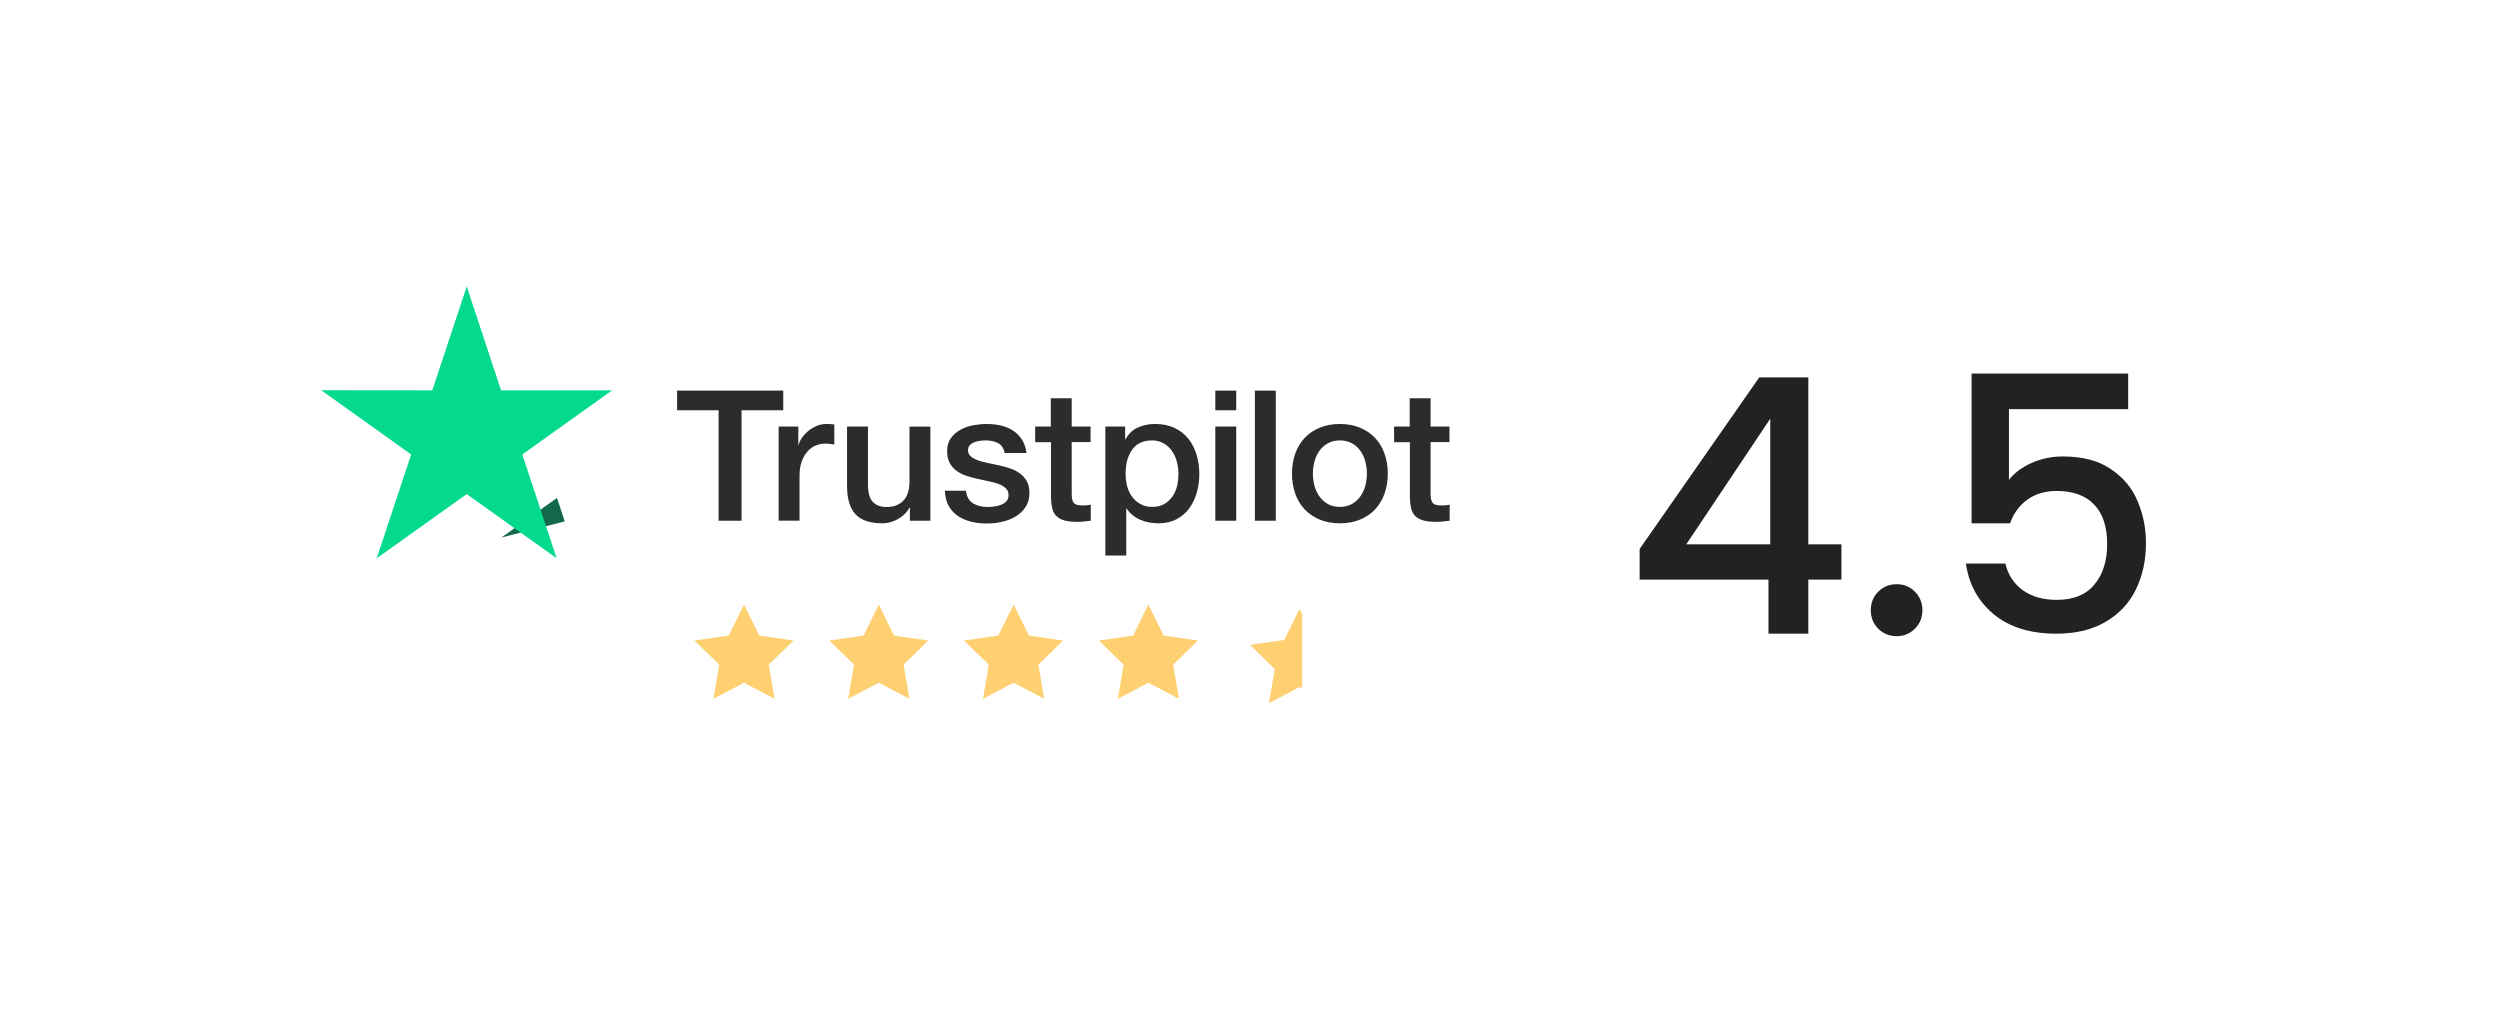 <svg width="288" height="118" viewBox="0 0 288 118" fill="none" xmlns="http://www.w3.org/2000/svg">
<g filter="url(#filter0_d_471_590)">
<rect x="26" y="26" width="236" height="66" rx="6" fill="white"/>
</g>
<path d="M65.058 60.064L64.168 57.357L57.768 61.921L65.058 60.064Z" fill="#126849"/>
<path d="M70.523 44.964H57.722L53.768 32.995L49.8 44.965L37 44.952L47.367 52.356L43.401 64.312L53.768 56.92L64.123 64.312L60.169 52.356L70.523 44.964Z" fill="#04DA8D"/>
<path d="M78.011 45.001H90.231V47.264H85.427V59.989H82.783V47.264H78V45H78.01L78.011 45.001ZM89.709 49.136H91.968V51.231H92.01C92.085 50.935 92.223 50.649 92.426 50.373C92.859 49.783 93.445 49.326 94.12 49.051C94.463 48.914 94.827 48.843 95.196 48.84C95.472 48.84 95.675 48.85 95.782 48.861C95.888 48.872 95.994 48.893 96.112 48.903V51.209C95.939 51.179 95.765 51.154 95.59 51.135C95.417 51.114 95.242 51.104 95.067 51.104C94.662 51.104 94.279 51.188 93.917 51.348C93.555 51.506 93.246 51.749 92.98 52.056C92.697 52.4 92.48 52.795 92.341 53.22C92.181 53.685 92.106 54.213 92.106 54.817V59.979H89.699V49.136H89.709ZM107.181 59.99H104.816V58.477H104.773C104.475 59.028 104.038 59.462 103.452 59.79C102.866 60.118 102.269 60.287 101.662 60.287C100.224 60.287 99.179 59.938 98.541 59.229C97.901 58.52 97.582 57.452 97.582 56.023V49.137H99.99V55.791C99.99 56.743 100.171 57.42 100.544 57.812C100.906 58.203 101.428 58.404 102.088 58.404C102.599 58.404 103.015 58.33 103.356 58.171C103.697 58.012 103.974 57.812 104.176 57.547C104.389 57.293 104.538 56.976 104.635 56.616C104.73 56.256 104.773 55.865 104.773 55.442V49.147H107.181V59.99ZM111.282 56.511C111.357 57.208 111.623 57.696 112.082 57.981C112.55 58.256 113.104 58.404 113.754 58.404C113.978 58.404 114.234 58.382 114.521 58.351C114.809 58.319 115.085 58.245 115.331 58.151C115.586 58.055 115.788 57.907 115.959 57.717C116.119 57.525 116.193 57.283 116.183 56.976C116.182 56.834 116.15 56.693 116.092 56.564C116.033 56.434 115.948 56.319 115.842 56.225C115.629 56.024 115.363 55.876 115.032 55.749C114.663 55.62 114.286 55.517 113.902 55.442C113.477 55.358 113.051 55.262 112.614 55.167C112.175 55.071 111.741 54.95 111.314 54.807C110.914 54.677 110.537 54.484 110.196 54.236C109.864 54.002 109.593 53.69 109.407 53.326C109.205 52.956 109.109 52.501 109.109 51.951C109.109 51.358 109.258 50.872 109.546 50.469C109.836 50.07 110.211 49.741 110.643 49.507C111.108 49.259 111.607 49.084 112.124 48.989C112.667 48.894 113.189 48.841 113.679 48.841C114.244 48.841 114.787 48.904 115.299 49.021C115.795 49.128 116.268 49.325 116.694 49.602C117.11 49.867 117.45 50.216 117.728 50.639C118.005 51.062 118.175 51.581 118.25 52.184H115.735C115.618 51.613 115.362 51.221 114.947 51.031C114.532 50.83 114.052 50.734 113.52 50.734C113.349 50.734 113.146 50.745 112.913 50.777C112.688 50.807 112.466 50.86 112.251 50.936C112.055 51.009 111.877 51.124 111.73 51.274C111.658 51.352 111.603 51.444 111.566 51.543C111.529 51.643 111.513 51.749 111.517 51.856C111.517 52.152 111.623 52.385 111.825 52.564C112.028 52.744 112.295 52.892 112.625 53.019C112.955 53.136 113.328 53.242 113.754 53.326C114.18 53.411 114.616 53.506 115.065 53.602C115.501 53.697 115.927 53.824 116.354 53.961C116.78 54.098 117.152 54.289 117.483 54.532C117.813 54.775 118.08 55.072 118.281 55.432C118.484 55.791 118.591 56.246 118.591 56.775C118.591 57.419 118.442 57.96 118.143 58.415C117.845 58.859 117.461 59.229 116.992 59.504C116.501 59.79 115.969 59.997 115.416 60.118C114.852 60.243 114.277 60.307 113.7 60.307C113.054 60.315 112.409 60.237 111.783 60.075C111.197 59.916 110.686 59.684 110.26 59.378C109.839 59.069 109.493 58.667 109.248 58.203C109.003 57.737 108.874 57.176 108.854 56.531H111.282V56.511ZM119.23 49.138H121.052V45.879H123.46V49.138H125.632V50.924H123.46V56.722C123.46 56.975 123.471 57.188 123.492 57.378C123.513 57.558 123.567 57.717 123.642 57.843C123.723 57.976 123.847 58.077 123.992 58.129C124.153 58.193 124.355 58.225 124.632 58.225C124.802 58.225 124.973 58.225 125.143 58.213C125.314 58.203 125.484 58.182 125.655 58.139V59.99C125.388 60.023 125.122 60.044 124.877 60.075C124.619 60.105 124.359 60.119 124.099 60.118C123.46 60.118 122.949 60.054 122.565 59.938C122.182 59.821 121.872 59.642 121.659 59.409C121.435 59.176 121.297 58.891 121.212 58.541C121.129 58.148 121.083 57.748 121.074 57.346V50.944H119.252V49.135H119.231L119.23 49.138ZM127.337 49.138H129.617V50.607H129.66C130 49.973 130.469 49.528 131.076 49.254C131.696 48.975 132.369 48.834 133.048 48.841C133.91 48.841 134.656 48.989 135.295 49.295C135.934 49.592 136.467 50.005 136.893 50.533C137.319 51.062 137.628 51.675 137.841 52.374C138.058 53.102 138.166 53.857 138.161 54.617C138.161 55.346 138.066 56.055 137.873 56.733C137.697 57.387 137.404 58.003 137.01 58.551C136.623 59.08 136.12 59.511 135.54 59.811C134.944 60.128 134.251 60.287 133.442 60.287C133.088 60.286 132.735 60.254 132.386 60.191C132.039 60.127 131.7 60.025 131.375 59.885C131.053 59.749 130.751 59.567 130.479 59.345C130.211 59.128 129.978 58.872 129.787 58.584H129.744V64H127.337V49.136V49.138ZM135.753 54.574C135.754 54.092 135.689 53.611 135.562 53.147C135.444 52.706 135.249 52.291 134.986 51.919C134.737 51.567 134.413 51.274 134.038 51.062C133.636 50.842 133.185 50.73 132.728 50.734C131.716 50.734 130.948 51.083 130.437 51.782C129.926 52.48 129.67 53.411 129.67 54.574C129.67 55.124 129.734 55.632 129.872 56.097C130.01 56.563 130.203 56.965 130.479 57.304C130.747 57.643 131.066 57.907 131.439 58.097C131.811 58.298 132.249 58.393 132.738 58.393C133.293 58.393 133.75 58.277 134.134 58.055C134.506 57.839 134.826 57.543 135.071 57.188C135.316 56.828 135.498 56.425 135.604 55.971C135.702 55.512 135.752 55.044 135.753 54.574ZM140.004 45.001H142.412V47.265H140.004V45.001ZM140.004 49.137H142.412V59.99H140.004V49.137ZM144.564 45.001H146.972V59.99H144.564V45.001ZM154.355 60.287C153.48 60.287 152.703 60.139 152.022 59.853C151.369 59.583 150.778 59.179 150.285 58.668C149.806 58.147 149.44 57.531 149.208 56.859C148.955 56.118 148.829 55.338 148.836 54.553C148.836 53.728 148.963 52.967 149.208 52.268C149.44 51.597 149.807 50.981 150.285 50.46C150.753 49.952 151.34 49.56 152.022 49.275C152.703 48.989 153.48 48.841 154.355 48.841C155.228 48.841 156.006 48.989 156.688 49.275C157.37 49.56 157.945 49.963 158.424 50.46C158.903 50.981 159.269 51.597 159.5 52.268C159.745 52.966 159.872 53.728 159.872 54.553C159.872 55.39 159.745 56.161 159.5 56.859C159.269 57.531 158.903 58.147 158.424 58.668C157.955 59.176 157.37 59.568 156.688 59.853C156.006 60.139 155.228 60.287 154.355 60.287ZM154.355 58.393C154.887 58.393 155.356 58.277 155.75 58.055C156.134 57.839 156.465 57.538 156.719 57.176C156.975 56.817 157.156 56.404 157.284 55.949C157.401 55.494 157.465 55.029 157.465 54.553C157.465 54.088 157.401 53.633 157.284 53.167C157.174 52.726 156.983 52.31 156.719 51.941C156.464 51.582 156.133 51.285 155.75 51.073C155.356 50.851 154.887 50.734 154.355 50.734C153.822 50.734 153.353 50.851 152.959 51.073C152.578 51.289 152.247 51.584 151.99 51.941C151.73 52.312 151.539 52.727 151.425 53.167C151.307 53.62 151.246 54.085 151.243 54.553C151.243 55.029 151.308 55.494 151.425 55.949C151.542 56.404 151.734 56.817 151.99 57.176C152.245 57.536 152.565 57.833 152.959 58.055C153.353 58.288 153.822 58.393 154.355 58.393ZM160.576 49.138H162.398V45.879H164.806V49.138H166.978V50.924H164.806V56.722C164.806 56.975 164.816 57.188 164.837 57.378C164.858 57.558 164.912 57.717 164.987 57.843C165.068 57.976 165.192 58.077 165.338 58.129C165.498 58.193 165.7 58.225 165.977 58.225C166.147 58.225 166.318 58.225 166.489 58.213C166.659 58.203 166.829 58.182 167 58.139V59.99C166.734 60.023 166.467 60.044 166.222 60.075C165.964 60.105 165.704 60.119 165.445 60.118C164.806 60.118 164.294 60.054 163.91 59.938C163.527 59.821 163.218 59.642 163.005 59.409C162.781 59.176 162.643 58.891 162.557 58.541C162.474 58.148 162.428 57.748 162.419 57.346V50.944H160.598V49.135H160.576V49.138Z" fill="#2C2C2C"/>
<path d="M188.886 66.768V63.242L202.662 43.48H208.32V62.709H212.133V66.768H208.32V73H203.728V66.768H188.886ZM203.933 48.236L194.257 62.709H203.933V48.236ZM218.507 73.287C217.66 73.287 216.949 73 216.375 72.426C215.801 71.852 215.514 71.141 215.514 70.294C215.514 69.447 215.801 68.736 216.375 68.162C216.949 67.588 217.66 67.301 218.507 67.301C219.327 67.301 220.024 67.588 220.598 68.162C221.172 68.736 221.459 69.447 221.459 70.294C221.459 71.141 221.172 71.852 220.598 72.426C220.024 73 219.327 73.287 218.507 73.287ZM245.166 47.129H231.431V55.288C232.005 54.523 232.852 53.88 233.973 53.361C235.121 52.842 236.337 52.582 237.622 52.582C239.918 52.582 241.776 53.074 243.198 54.058C244.646 55.042 245.671 56.286 246.273 57.789C246.901 59.292 247.216 60.878 247.216 62.545C247.216 64.568 246.819 66.372 246.027 67.957C245.261 69.515 244.1 70.745 242.542 71.647C241.011 72.549 239.125 73 236.884 73C233.904 73 231.513 72.262 229.709 70.786C227.905 69.31 226.825 67.356 226.47 64.923H231.021C231.321 66.208 231.991 67.233 233.03 67.998C234.068 68.736 235.367 69.105 236.925 69.105C238.865 69.105 240.314 68.517 241.271 67.342C242.255 66.167 242.747 64.609 242.747 62.668C242.747 60.7 242.255 59.197 241.271 58.158C240.287 57.092 238.838 56.559 236.925 56.559C235.585 56.559 234.451 56.901 233.522 57.584C232.62 58.24 231.964 59.142 231.554 60.29H227.126V43.029H245.166V47.129Z" fill="#222222"/>
<g clip-path="url(#clip0_471_590)">
<path d="M85.71 69.651L87.47 73.221L91.42 73.791L88.56 76.571L89.24 80.501L85.71 78.651L82.18 80.501L82.86 76.571L80 73.791L83.95 73.221L85.71 69.651ZM101.24 69.651L103 73.221L106.94 73.791L104.09 76.571L104.77 80.501L101.24 78.651L97.71 80.501L98.39 76.571L95.53 73.791L99.48 73.221L101.24 69.651ZM116.77 69.651L118.53 73.221L122.47 73.791L119.62 76.571L120.29 80.501L116.77 78.651L113.24 80.501L113.91 76.571L111.06 73.791L115 73.221L116.77 69.651ZM132.29 69.651L134.06 73.221L138 73.791L135.15 76.571L135.82 80.501L132.29 78.651L128.77 80.501L129.44 76.571L126.59 73.791L130.53 73.221L132.29 69.651Z" fill="#FED072"/>
<g clip-path="url(#clip1_471_590)">
<path d="M149.71 70.151L151.47 73.721L155.42 74.291L152.56 77.071L153.24 81.001L149.71 79.151L146.18 81.001L146.86 77.071L144 74.291L147.95 73.721L149.71 70.151ZM165.24 70.151L167 73.721L170.94 74.291L168.09 77.071L168.77 81.001L165.24 79.151L161.71 81.001L162.39 77.071L159.53 74.291L163.48 73.721L165.24 70.151ZM180.77 70.151L182.53 73.721L186.47 74.291L183.62 77.071L184.29 81.001L180.77 79.151L177.24 81.001L177.91 77.071L175.06 74.291L179 73.721L180.77 70.151ZM196.29 70.151L198.06 73.721L202 74.291L199.15 77.071L199.82 81.001L196.29 79.151L192.77 81.001L193.44 77.071L190.59 74.291L194.53 73.721L196.29 70.151Z" fill="#FED072"/>
</g>
</g>
<defs>
<filter id="filter0_d_471_590" x="0.1" y="0.1" width="287.8" height="117.8" filterUnits="userSpaceOnUse" color-interpolation-filters="sRGB">
<feFlood flood-opacity="0" result="BackgroundImageFix"/>
<feColorMatrix in="SourceAlpha" type="matrix" values="0 0 0 0 0 0 0 0 0 0 0 0 0 0 0 0 0 0 127 0" result="hardAlpha"/>
<feOffset/>
<feGaussianBlur stdDeviation="12.95"/>
<feComposite in2="hardAlpha" operator="out"/>
<feColorMatrix type="matrix" values="0 0 0 0 0.572 0 0 0 0 0.562 0 0 0 0 0.562 0 0 0 0.25 0"/>
<feBlend mode="normal" in2="BackgroundImageFix" result="effect1_dropShadow_471_590"/>
<feBlend mode="normal" in="SourceGraphic" in2="effect1_dropShadow_471_590" result="shape"/>
</filter>
<clipPath id="clip0_471_590">
<rect width="70" height="23" fill="white" transform="translate(80 59)"/>
</clipPath>
<clipPath id="clip1_471_590">
<rect width="13" height="15" fill="white" transform="translate(144 66.5)"/>
</clipPath>
</defs>
</svg>
